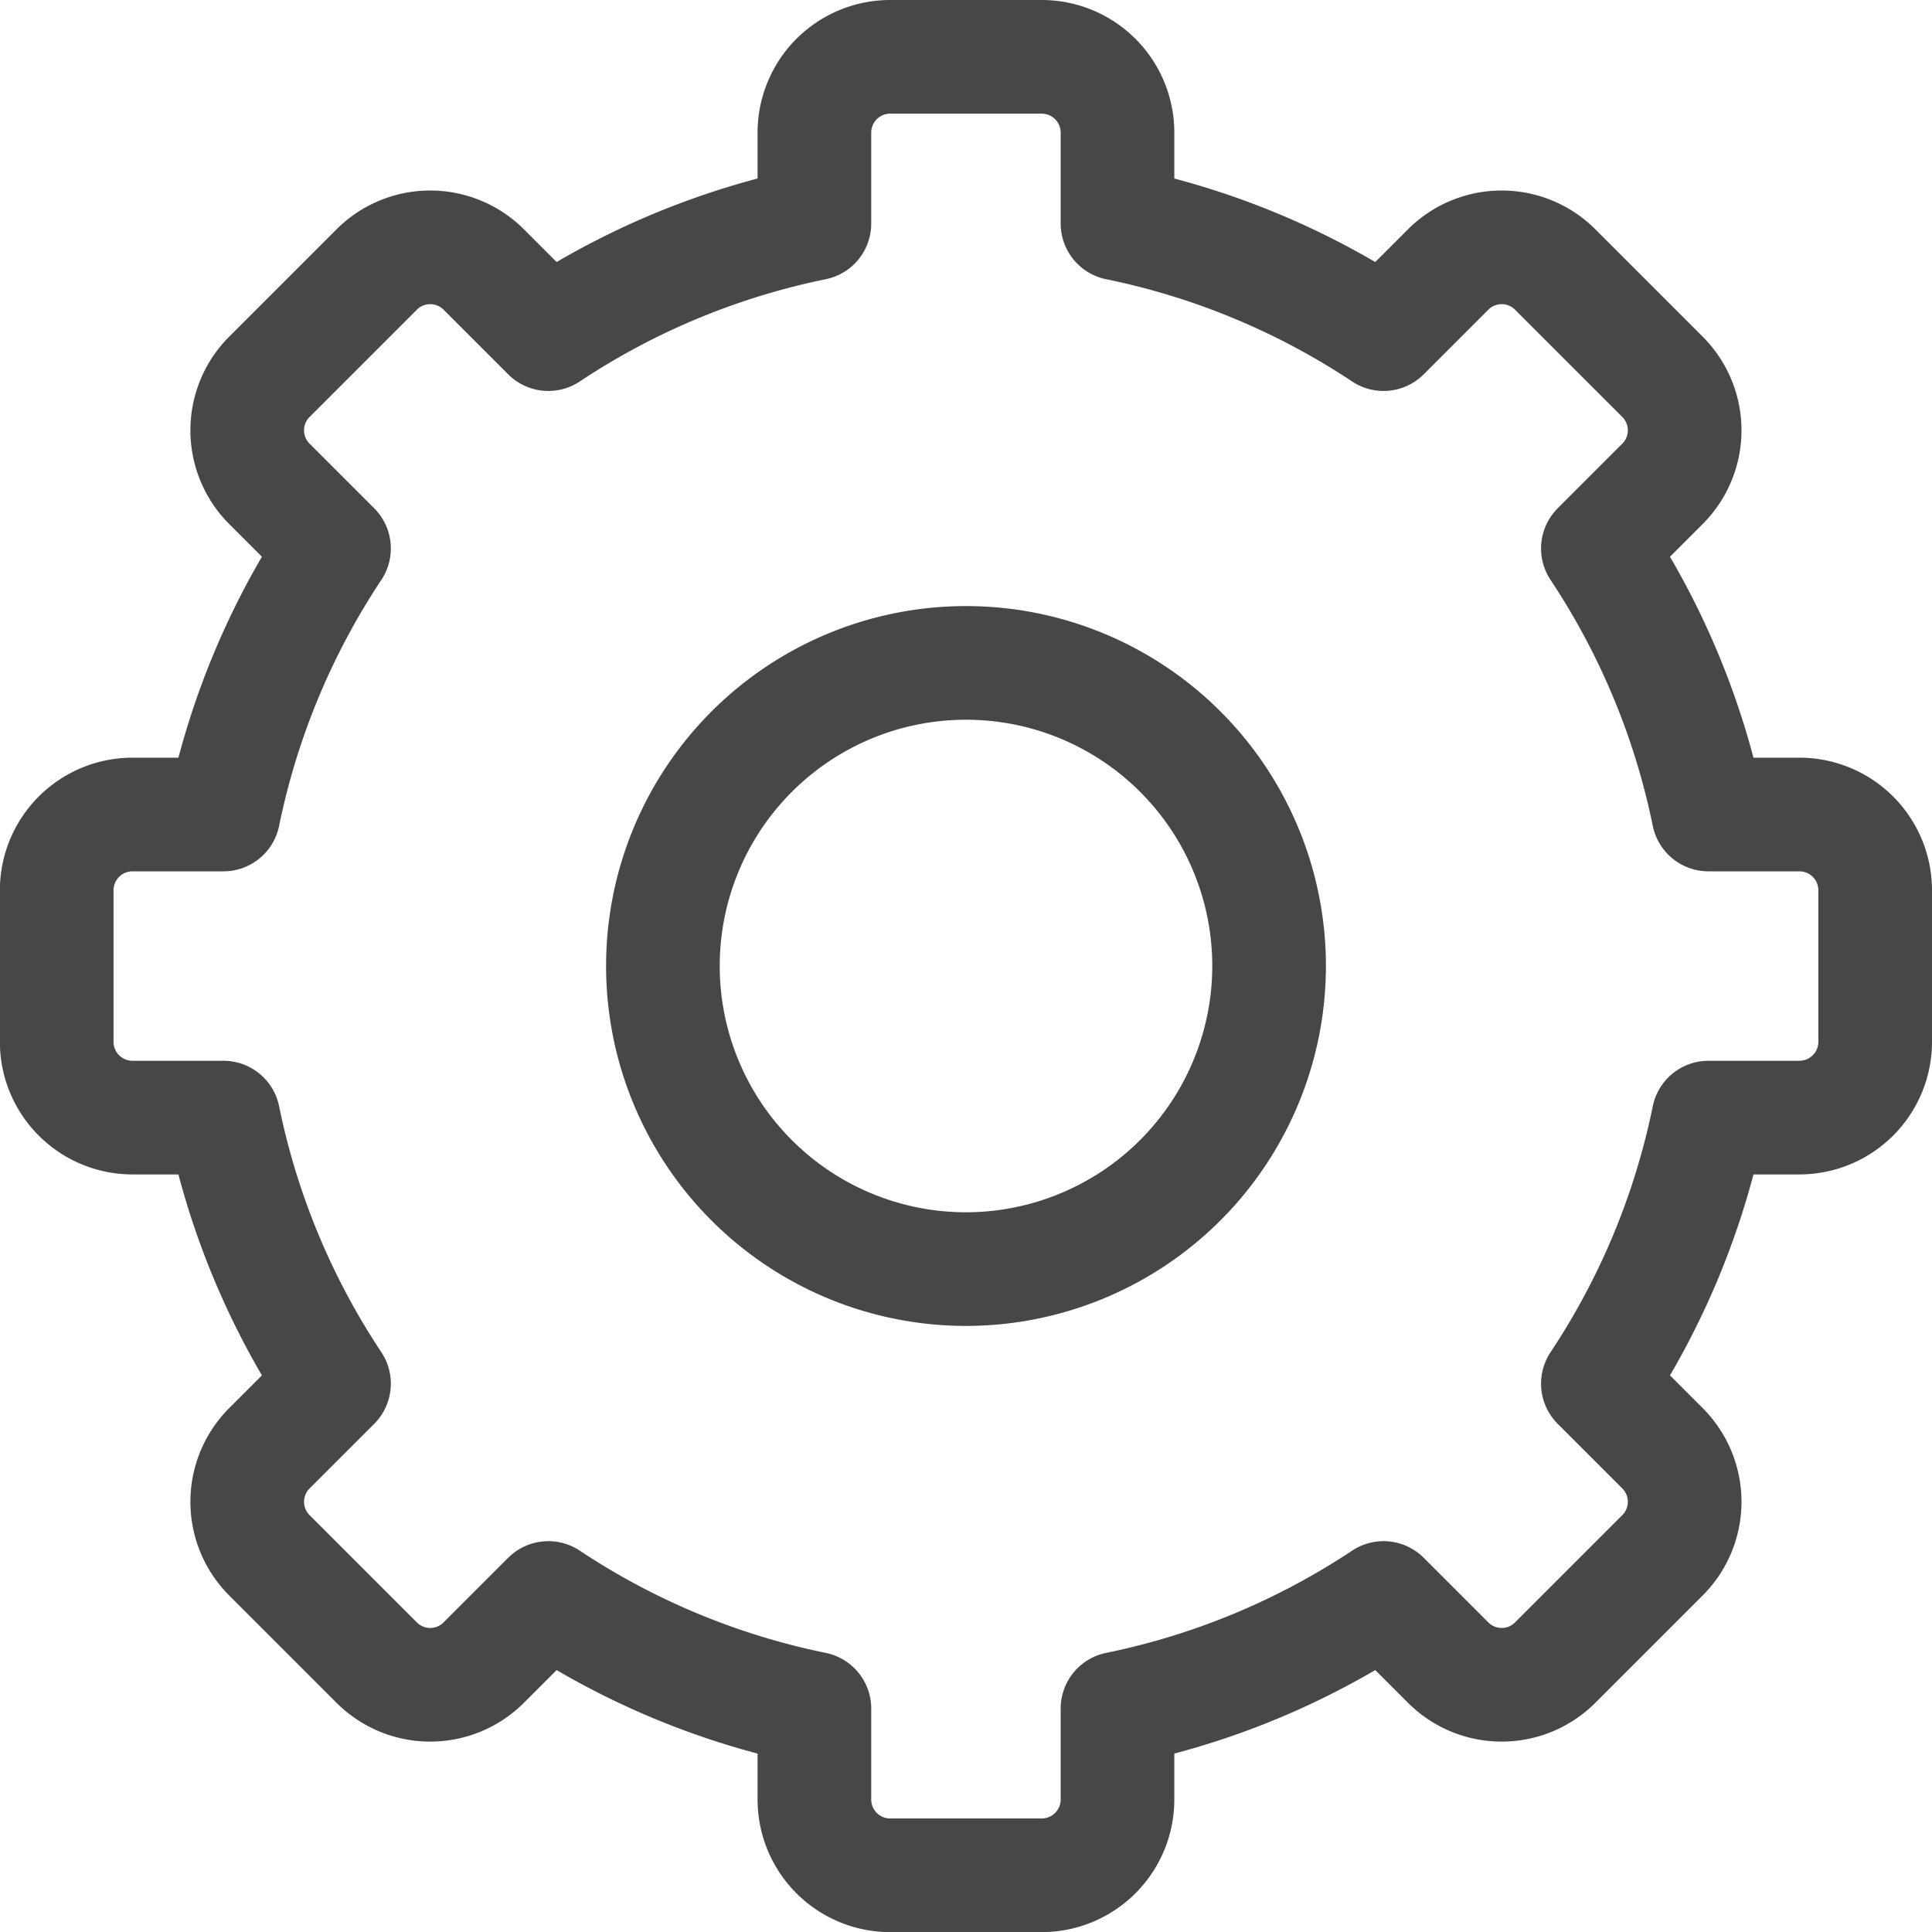 <svg xmlns="http://www.w3.org/2000/svg" width="17" height="17" viewBox="0 0 17 17">
  <path id="패스_19514" data-name="패스 19514" d="M67.333,195.667h-.8a6.628,6.628,0,0,0-.973-2.341l.568-.568a.666.666,0,0,0,0-.943l-.943-.943a.666.666,0,0,0-.943,0l-.568.568a6.629,6.629,0,0,0-2.341-.973v-.8a.667.667,0,0,0-.667-.667H59.333a.667.667,0,0,0-.667.667v.8a6.624,6.624,0,0,0-2.341.973l-.568-.568a.666.666,0,0,0-.943,0l-.943.943a.666.666,0,0,0,0,.943l.568.568a6.628,6.628,0,0,0-.973,2.341h-.8a.667.667,0,0,0-.667.667v1.333a.667.667,0,0,0,.667.667h.8a6.623,6.623,0,0,0,.973,2.341l-.568.568a.666.666,0,0,0,0,.943l.943.943a.666.666,0,0,0,.943,0l.568-.568a6.623,6.623,0,0,0,2.341.973v.8a.667.667,0,0,0,.667.667h1.333a.667.667,0,0,0,.667-.667v-.8a6.628,6.628,0,0,0,2.341-.973l.568.568a.666.666,0,0,0,.943,0l.943-.943a.666.666,0,0,0,0-.943l-.568-.568a6.623,6.623,0,0,0,.973-2.341h.8a.667.667,0,0,0,.667-.667v-1.333A.667.667,0,0,0,67.333,195.667Zm-7.333,4A2.667,2.667,0,1,1,62.667,197,2.669,2.669,0,0,1,60,199.667Z" transform="translate(-51.5 -188.5)" fill="none" stroke="#474747" stroke-linejoin="round" stroke-miterlimit="10" stroke-width="1"/>
</svg>
